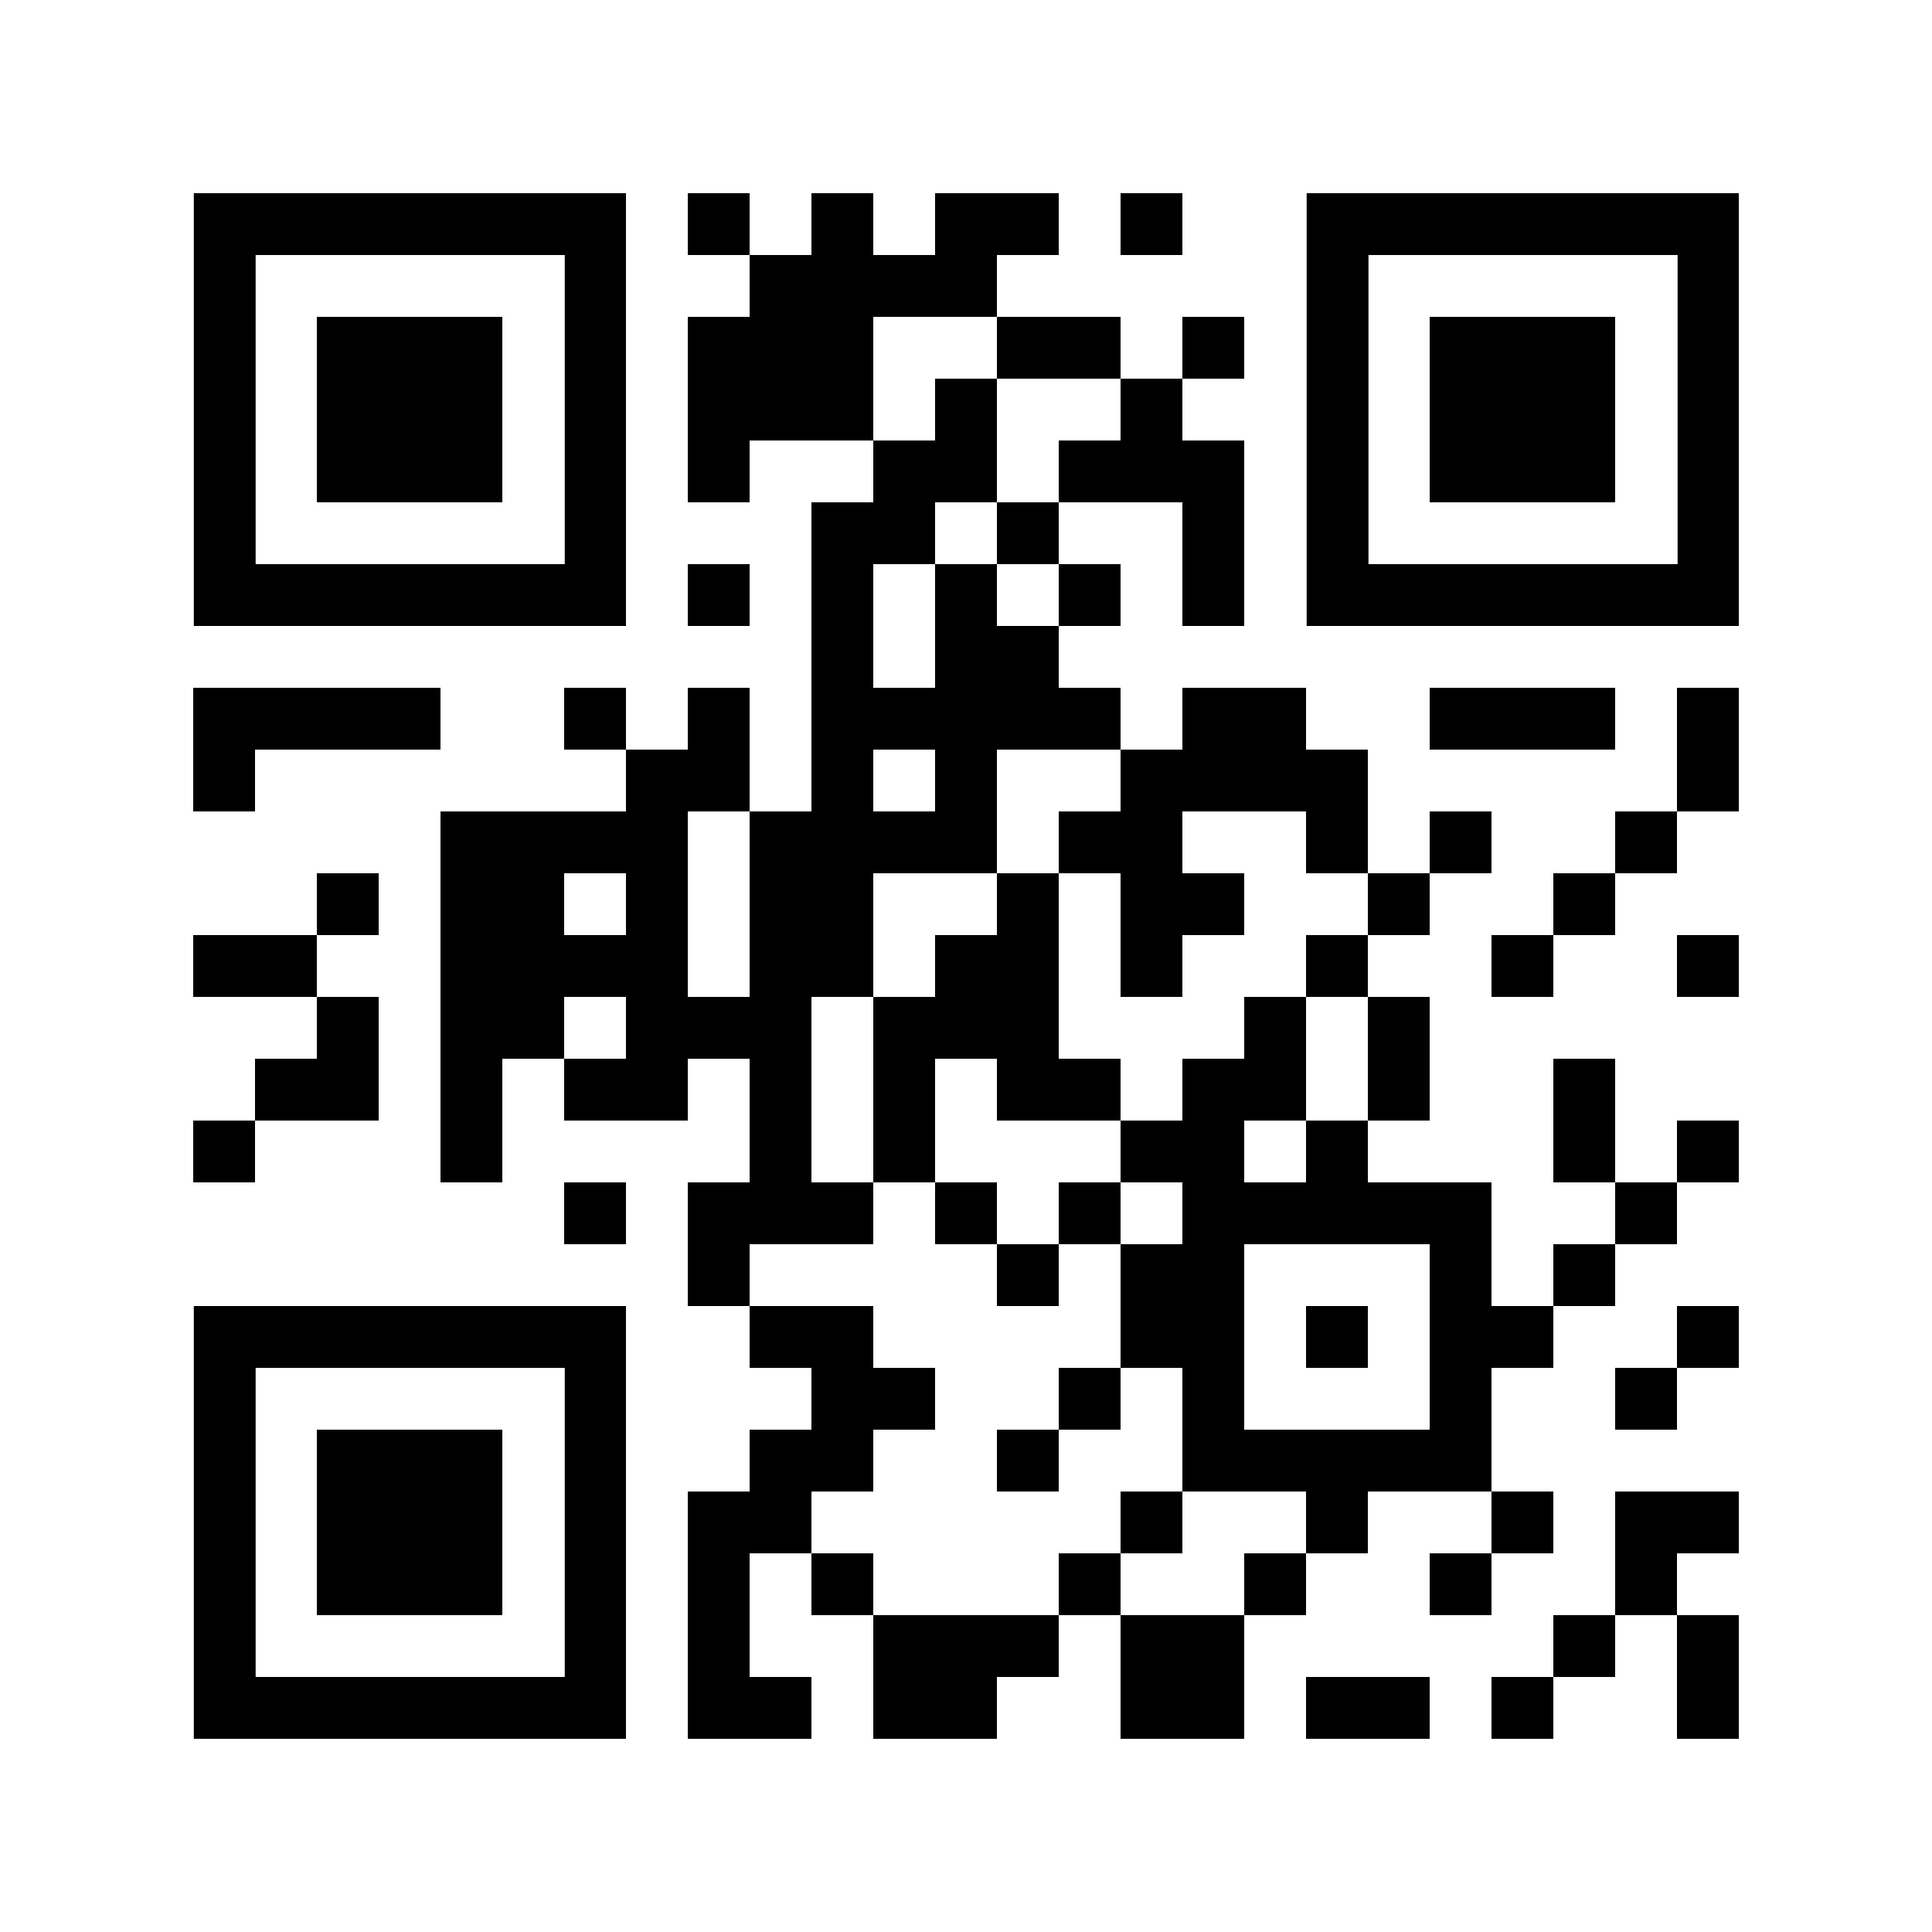 <svg
	xmlns="http://www.w3.org/2000/svg"
	xmlns:xlink="http://www.w3.org/1999/xlink" version="1.1" width="100" height="100" viewBox="0 0 2000 2000" x="0" y="0" shape-rendering="crispEdges">
	<defs></defs>
	<rect x="0" y="0" width="2000" height="2000" fill="#ffffff"></rect>
	<rect x="712" y="200" width="64" height="64" fill="#000000"></rect>
	<rect x="840" y="200" width="64" height="64" fill="#000000"></rect>
	<rect x="968" y="200" width="64" height="64" fill="#000000"></rect>
	<rect x="1032" y="200" width="64" height="64" fill="#000000"></rect>
	<rect x="1160" y="200" width="64" height="64" fill="#000000"></rect>
	<rect x="776" y="264" width="64" height="64" fill="#000000"></rect>
	<rect x="840" y="264" width="64" height="64" fill="#000000"></rect>
	<rect x="904" y="264" width="64" height="64" fill="#000000"></rect>
	<rect x="968" y="264" width="64" height="64" fill="#000000"></rect>
	<rect x="712" y="328" width="64" height="64" fill="#000000"></rect>
	<rect x="776" y="328" width="64" height="64" fill="#000000"></rect>
	<rect x="840" y="328" width="64" height="64" fill="#000000"></rect>
	<rect x="1032" y="328" width="64" height="64" fill="#000000"></rect>
	<rect x="1096" y="328" width="64" height="64" fill="#000000"></rect>
	<rect x="1224" y="328" width="64" height="64" fill="#000000"></rect>
	<rect x="712" y="392" width="64" height="64" fill="#000000"></rect>
	<rect x="776" y="392" width="64" height="64" fill="#000000"></rect>
	<rect x="840" y="392" width="64" height="64" fill="#000000"></rect>
	<rect x="968" y="392" width="64" height="64" fill="#000000"></rect>
	<rect x="1160" y="392" width="64" height="64" fill="#000000"></rect>
	<rect x="712" y="456" width="64" height="64" fill="#000000"></rect>
	<rect x="904" y="456" width="64" height="64" fill="#000000"></rect>
	<rect x="968" y="456" width="64" height="64" fill="#000000"></rect>
	<rect x="1096" y="456" width="64" height="64" fill="#000000"></rect>
	<rect x="1160" y="456" width="64" height="64" fill="#000000"></rect>
	<rect x="1224" y="456" width="64" height="64" fill="#000000"></rect>
	<rect x="840" y="520" width="64" height="64" fill="#000000"></rect>
	<rect x="904" y="520" width="64" height="64" fill="#000000"></rect>
	<rect x="1032" y="520" width="64" height="64" fill="#000000"></rect>
	<rect x="1224" y="520" width="64" height="64" fill="#000000"></rect>
	<rect x="712" y="584" width="64" height="64" fill="#000000"></rect>
	<rect x="840" y="584" width="64" height="64" fill="#000000"></rect>
	<rect x="968" y="584" width="64" height="64" fill="#000000"></rect>
	<rect x="1096" y="584" width="64" height="64" fill="#000000"></rect>
	<rect x="1224" y="584" width="64" height="64" fill="#000000"></rect>
	<rect x="840" y="648" width="64" height="64" fill="#000000"></rect>
	<rect x="968" y="648" width="64" height="64" fill="#000000"></rect>
	<rect x="1032" y="648" width="64" height="64" fill="#000000"></rect>
	<rect x="200" y="712" width="64" height="64" fill="#000000"></rect>
	<rect x="264" y="712" width="64" height="64" fill="#000000"></rect>
	<rect x="328" y="712" width="64" height="64" fill="#000000"></rect>
	<rect x="392" y="712" width="64" height="64" fill="#000000"></rect>
	<rect x="584" y="712" width="64" height="64" fill="#000000"></rect>
	<rect x="712" y="712" width="64" height="64" fill="#000000"></rect>
	<rect x="840" y="712" width="64" height="64" fill="#000000"></rect>
	<rect x="904" y="712" width="64" height="64" fill="#000000"></rect>
	<rect x="968" y="712" width="64" height="64" fill="#000000"></rect>
	<rect x="1032" y="712" width="64" height="64" fill="#000000"></rect>
	<rect x="1096" y="712" width="64" height="64" fill="#000000"></rect>
	<rect x="1224" y="712" width="64" height="64" fill="#000000"></rect>
	<rect x="1288" y="712" width="64" height="64" fill="#000000"></rect>
	<rect x="1480" y="712" width="64" height="64" fill="#000000"></rect>
	<rect x="1544" y="712" width="64" height="64" fill="#000000"></rect>
	<rect x="1608" y="712" width="64" height="64" fill="#000000"></rect>
	<rect x="1736" y="712" width="64" height="64" fill="#000000"></rect>
	<rect x="200" y="776" width="64" height="64" fill="#000000"></rect>
	<rect x="648" y="776" width="64" height="64" fill="#000000"></rect>
	<rect x="712" y="776" width="64" height="64" fill="#000000"></rect>
	<rect x="840" y="776" width="64" height="64" fill="#000000"></rect>
	<rect x="968" y="776" width="64" height="64" fill="#000000"></rect>
	<rect x="1160" y="776" width="64" height="64" fill="#000000"></rect>
	<rect x="1224" y="776" width="64" height="64" fill="#000000"></rect>
	<rect x="1288" y="776" width="64" height="64" fill="#000000"></rect>
	<rect x="1352" y="776" width="64" height="64" fill="#000000"></rect>
	<rect x="1736" y="776" width="64" height="64" fill="#000000"></rect>
	<rect x="456" y="840" width="64" height="64" fill="#000000"></rect>
	<rect x="520" y="840" width="64" height="64" fill="#000000"></rect>
	<rect x="584" y="840" width="64" height="64" fill="#000000"></rect>
	<rect x="648" y="840" width="64" height="64" fill="#000000"></rect>
	<rect x="776" y="840" width="64" height="64" fill="#000000"></rect>
	<rect x="840" y="840" width="64" height="64" fill="#000000"></rect>
	<rect x="904" y="840" width="64" height="64" fill="#000000"></rect>
	<rect x="968" y="840" width="64" height="64" fill="#000000"></rect>
	<rect x="1096" y="840" width="64" height="64" fill="#000000"></rect>
	<rect x="1160" y="840" width="64" height="64" fill="#000000"></rect>
	<rect x="1352" y="840" width="64" height="64" fill="#000000"></rect>
	<rect x="1480" y="840" width="64" height="64" fill="#000000"></rect>
	<rect x="1672" y="840" width="64" height="64" fill="#000000"></rect>
	<rect x="328" y="904" width="64" height="64" fill="#000000"></rect>
	<rect x="456" y="904" width="64" height="64" fill="#000000"></rect>
	<rect x="520" y="904" width="64" height="64" fill="#000000"></rect>
	<rect x="648" y="904" width="64" height="64" fill="#000000"></rect>
	<rect x="776" y="904" width="64" height="64" fill="#000000"></rect>
	<rect x="840" y="904" width="64" height="64" fill="#000000"></rect>
	<rect x="1032" y="904" width="64" height="64" fill="#000000"></rect>
	<rect x="1160" y="904" width="64" height="64" fill="#000000"></rect>
	<rect x="1224" y="904" width="64" height="64" fill="#000000"></rect>
	<rect x="1416" y="904" width="64" height="64" fill="#000000"></rect>
	<rect x="1608" y="904" width="64" height="64" fill="#000000"></rect>
	<rect x="200" y="968" width="64" height="64" fill="#000000"></rect>
	<rect x="264" y="968" width="64" height="64" fill="#000000"></rect>
	<rect x="456" y="968" width="64" height="64" fill="#000000"></rect>
	<rect x="520" y="968" width="64" height="64" fill="#000000"></rect>
	<rect x="584" y="968" width="64" height="64" fill="#000000"></rect>
	<rect x="648" y="968" width="64" height="64" fill="#000000"></rect>
	<rect x="776" y="968" width="64" height="64" fill="#000000"></rect>
	<rect x="840" y="968" width="64" height="64" fill="#000000"></rect>
	<rect x="968" y="968" width="64" height="64" fill="#000000"></rect>
	<rect x="1032" y="968" width="64" height="64" fill="#000000"></rect>
	<rect x="1160" y="968" width="64" height="64" fill="#000000"></rect>
	<rect x="1352" y="968" width="64" height="64" fill="#000000"></rect>
	<rect x="1544" y="968" width="64" height="64" fill="#000000"></rect>
	<rect x="1736" y="968" width="64" height="64" fill="#000000"></rect>
	<rect x="328" y="1032" width="64" height="64" fill="#000000"></rect>
	<rect x="456" y="1032" width="64" height="64" fill="#000000"></rect>
	<rect x="520" y="1032" width="64" height="64" fill="#000000"></rect>
	<rect x="648" y="1032" width="64" height="64" fill="#000000"></rect>
	<rect x="712" y="1032" width="64" height="64" fill="#000000"></rect>
	<rect x="776" y="1032" width="64" height="64" fill="#000000"></rect>
	<rect x="904" y="1032" width="64" height="64" fill="#000000"></rect>
	<rect x="968" y="1032" width="64" height="64" fill="#000000"></rect>
	<rect x="1032" y="1032" width="64" height="64" fill="#000000"></rect>
	<rect x="1288" y="1032" width="64" height="64" fill="#000000"></rect>
	<rect x="1416" y="1032" width="64" height="64" fill="#000000"></rect>
	<rect x="264" y="1096" width="64" height="64" fill="#000000"></rect>
	<rect x="328" y="1096" width="64" height="64" fill="#000000"></rect>
	<rect x="456" y="1096" width="64" height="64" fill="#000000"></rect>
	<rect x="584" y="1096" width="64" height="64" fill="#000000"></rect>
	<rect x="648" y="1096" width="64" height="64" fill="#000000"></rect>
	<rect x="776" y="1096" width="64" height="64" fill="#000000"></rect>
	<rect x="904" y="1096" width="64" height="64" fill="#000000"></rect>
	<rect x="1032" y="1096" width="64" height="64" fill="#000000"></rect>
	<rect x="1096" y="1096" width="64" height="64" fill="#000000"></rect>
	<rect x="1224" y="1096" width="64" height="64" fill="#000000"></rect>
	<rect x="1288" y="1096" width="64" height="64" fill="#000000"></rect>
	<rect x="1416" y="1096" width="64" height="64" fill="#000000"></rect>
	<rect x="1608" y="1096" width="64" height="64" fill="#000000"></rect>
	<rect x="200" y="1160" width="64" height="64" fill="#000000"></rect>
	<rect x="456" y="1160" width="64" height="64" fill="#000000"></rect>
	<rect x="776" y="1160" width="64" height="64" fill="#000000"></rect>
	<rect x="904" y="1160" width="64" height="64" fill="#000000"></rect>
	<rect x="1160" y="1160" width="64" height="64" fill="#000000"></rect>
	<rect x="1224" y="1160" width="64" height="64" fill="#000000"></rect>
	<rect x="1352" y="1160" width="64" height="64" fill="#000000"></rect>
	<rect x="1608" y="1160" width="64" height="64" fill="#000000"></rect>
	<rect x="1736" y="1160" width="64" height="64" fill="#000000"></rect>
	<rect x="584" y="1224" width="64" height="64" fill="#000000"></rect>
	<rect x="712" y="1224" width="64" height="64" fill="#000000"></rect>
	<rect x="776" y="1224" width="64" height="64" fill="#000000"></rect>
	<rect x="840" y="1224" width="64" height="64" fill="#000000"></rect>
	<rect x="968" y="1224" width="64" height="64" fill="#000000"></rect>
	<rect x="1096" y="1224" width="64" height="64" fill="#000000"></rect>
	<rect x="1224" y="1224" width="64" height="64" fill="#000000"></rect>
	<rect x="1288" y="1224" width="64" height="64" fill="#000000"></rect>
	<rect x="1352" y="1224" width="64" height="64" fill="#000000"></rect>
	<rect x="1416" y="1224" width="64" height="64" fill="#000000"></rect>
	<rect x="1480" y="1224" width="64" height="64" fill="#000000"></rect>
	<rect x="1672" y="1224" width="64" height="64" fill="#000000"></rect>
	<rect x="712" y="1288" width="64" height="64" fill="#000000"></rect>
	<rect x="1032" y="1288" width="64" height="64" fill="#000000"></rect>
	<rect x="1160" y="1288" width="64" height="64" fill="#000000"></rect>
	<rect x="1224" y="1288" width="64" height="64" fill="#000000"></rect>
	<rect x="1480" y="1288" width="64" height="64" fill="#000000"></rect>
	<rect x="1608" y="1288" width="64" height="64" fill="#000000"></rect>
	<rect x="776" y="1352" width="64" height="64" fill="#000000"></rect>
	<rect x="840" y="1352" width="64" height="64" fill="#000000"></rect>
	<rect x="1160" y="1352" width="64" height="64" fill="#000000"></rect>
	<rect x="1224" y="1352" width="64" height="64" fill="#000000"></rect>
	<rect x="1352" y="1352" width="64" height="64" fill="#000000"></rect>
	<rect x="1480" y="1352" width="64" height="64" fill="#000000"></rect>
	<rect x="1544" y="1352" width="64" height="64" fill="#000000"></rect>
	<rect x="1736" y="1352" width="64" height="64" fill="#000000"></rect>
	<rect x="840" y="1416" width="64" height="64" fill="#000000"></rect>
	<rect x="904" y="1416" width="64" height="64" fill="#000000"></rect>
	<rect x="1096" y="1416" width="64" height="64" fill="#000000"></rect>
	<rect x="1224" y="1416" width="64" height="64" fill="#000000"></rect>
	<rect x="1480" y="1416" width="64" height="64" fill="#000000"></rect>
	<rect x="1672" y="1416" width="64" height="64" fill="#000000"></rect>
	<rect x="776" y="1480" width="64" height="64" fill="#000000"></rect>
	<rect x="840" y="1480" width="64" height="64" fill="#000000"></rect>
	<rect x="1032" y="1480" width="64" height="64" fill="#000000"></rect>
	<rect x="1224" y="1480" width="64" height="64" fill="#000000"></rect>
	<rect x="1288" y="1480" width="64" height="64" fill="#000000"></rect>
	<rect x="1352" y="1480" width="64" height="64" fill="#000000"></rect>
	<rect x="1416" y="1480" width="64" height="64" fill="#000000"></rect>
	<rect x="1480" y="1480" width="64" height="64" fill="#000000"></rect>
	<rect x="712" y="1544" width="64" height="64" fill="#000000"></rect>
	<rect x="776" y="1544" width="64" height="64" fill="#000000"></rect>
	<rect x="1160" y="1544" width="64" height="64" fill="#000000"></rect>
	<rect x="1352" y="1544" width="64" height="64" fill="#000000"></rect>
	<rect x="1544" y="1544" width="64" height="64" fill="#000000"></rect>
	<rect x="1672" y="1544" width="64" height="64" fill="#000000"></rect>
	<rect x="1736" y="1544" width="64" height="64" fill="#000000"></rect>
	<rect x="712" y="1608" width="64" height="64" fill="#000000"></rect>
	<rect x="840" y="1608" width="64" height="64" fill="#000000"></rect>
	<rect x="1096" y="1608" width="64" height="64" fill="#000000"></rect>
	<rect x="1288" y="1608" width="64" height="64" fill="#000000"></rect>
	<rect x="1480" y="1608" width="64" height="64" fill="#000000"></rect>
	<rect x="1672" y="1608" width="64" height="64" fill="#000000"></rect>
	<rect x="712" y="1672" width="64" height="64" fill="#000000"></rect>
	<rect x="904" y="1672" width="64" height="64" fill="#000000"></rect>
	<rect x="968" y="1672" width="64" height="64" fill="#000000"></rect>
	<rect x="1032" y="1672" width="64" height="64" fill="#000000"></rect>
	<rect x="1160" y="1672" width="64" height="64" fill="#000000"></rect>
	<rect x="1224" y="1672" width="64" height="64" fill="#000000"></rect>
	<rect x="1608" y="1672" width="64" height="64" fill="#000000"></rect>
	<rect x="1736" y="1672" width="64" height="64" fill="#000000"></rect>
	<rect x="712" y="1736" width="64" height="64" fill="#000000"></rect>
	<rect x="776" y="1736" width="64" height="64" fill="#000000"></rect>
	<rect x="904" y="1736" width="64" height="64" fill="#000000"></rect>
	<rect x="968" y="1736" width="64" height="64" fill="#000000"></rect>
	<rect x="1160" y="1736" width="64" height="64" fill="#000000"></rect>
	<rect x="1224" y="1736" width="64" height="64" fill="#000000"></rect>
	<rect x="1352" y="1736" width="64" height="64" fill="#000000"></rect>
	<rect x="1416" y="1736" width="64" height="64" fill="#000000"></rect>
	<rect x="1544" y="1736" width="64" height="64" fill="#000000"></rect>
	<rect x="1736" y="1736" width="64" height="64" fill="#000000"></rect>
	<svg version="1.1" id="Ebene_1" x="200" y="200" width="448" height="448" viewBox="0 0 699.988 699.986" enable-background="new 0 0 699.988 699.986" xml:space="preserve" shape-rendering="auto">
		<path fill="#000000" d="M600.99,0h-100h-99.997h-0.001h-99.997h-99.998h-99.998H1v99.998v99.998v99.998v99.999v99.997v99.998v99.998  h99.999h99.998h99.998h99.997h0.001h99.997h100h99.998v-99.998V499.99v-99.997v-99.999v-99.998V99.998V0H600.99z M600.99,199.996  v99.998v99.999v99.997v99.998h-100h-99.997h-0.001h-99.997h-99.998h-99.998V499.99v-99.997v-99.999v-99.998V99.998h99.998h99.998  h99.997h0.001h99.997h100V199.996z"></path>
	</svg>
	<svg version="1.0" id="Ebene_1" x="200" y="200" width="448" height="448" viewBox="0 0 699.988 699.988" enable-background="new 0 0 699.988 699.988" xml:space="preserve" shape-rendering="auto">
		<polygon fill="#000000" points="399.994,199.997 399.992,199.997 299.996,199.997 199.998,199.997 199.998,299.994 199.998,399.994   199.998,499.991 299.996,499.991 399.992,499.991 399.994,499.991 499.99,499.991 499.99,399.994 499.99,299.994 499.99,199.997 "></polygon>
	</svg>
	<svg version="1.1" id="Ebene_1" x="1352" y="200" width="448" height="448" viewBox="0 0 699.988 699.986" enable-background="new 0 0 699.988 699.986" xml:space="preserve" shape-rendering="auto">
		<path fill="#000000" d="M600.99,0h-100h-99.997h-0.001h-99.997h-99.998h-99.998H1v99.998v99.998v99.998v99.999v99.997v99.998v99.998  h99.999h99.998h99.998h99.997h0.001h99.997h100h99.998v-99.998V499.99v-99.997v-99.999v-99.998V99.998V0H600.99z M600.99,199.996  v99.998v99.999v99.997v99.998h-100h-99.997h-0.001h-99.997h-99.998h-99.998V499.99v-99.997v-99.999v-99.998V99.998h99.998h99.998  h99.997h0.001h99.997h100V199.996z"></path>
	</svg>
	<svg version="1.0" id="Ebene_1" x="1352" y="200" width="448" height="448" viewBox="0 0 699.988 699.988" enable-background="new 0 0 699.988 699.988" xml:space="preserve" shape-rendering="auto">
		<polygon fill="#000000" points="399.994,199.997 399.992,199.997 299.996,199.997 199.998,199.997 199.998,299.994 199.998,399.994   199.998,499.991 299.996,499.991 399.992,499.991 399.994,499.991 499.99,499.991 499.99,399.994 499.99,299.994 499.99,199.997 "></polygon>
	</svg>
	<svg version="1.1" id="Ebene_1" x="200" y="1352" width="448" height="448" viewBox="0 0 699.988 699.986" enable-background="new 0 0 699.988 699.986" xml:space="preserve" shape-rendering="auto">
		<path fill="#000000" d="M600.99,0h-100h-99.997h-0.001h-99.997h-99.998h-99.998H1v99.998v99.998v99.998v99.999v99.997v99.998v99.998  h99.999h99.998h99.998h99.997h0.001h99.997h100h99.998v-99.998V499.99v-99.997v-99.999v-99.998V99.998V0H600.99z M600.99,199.996  v99.998v99.999v99.997v99.998h-100h-99.997h-0.001h-99.997h-99.998h-99.998V499.99v-99.997v-99.999v-99.998V99.998h99.998h99.998  h99.997h0.001h99.997h100V199.996z"></path>
	</svg>
	<svg version="1.0" id="Ebene_1" x="200" y="1352" width="448" height="448" viewBox="0 0 699.988 699.988" enable-background="new 0 0 699.988 699.988" xml:space="preserve" shape-rendering="auto">
		<polygon fill="#000000" points="399.994,199.997 399.992,199.997 299.996,199.997 199.998,199.997 199.998,299.994 199.998,399.994   199.998,499.991 299.996,499.991 399.992,499.991 399.994,499.991 499.99,499.991 499.99,399.994 499.99,299.994 499.99,199.997 "></polygon>
	</svg>
</svg>
